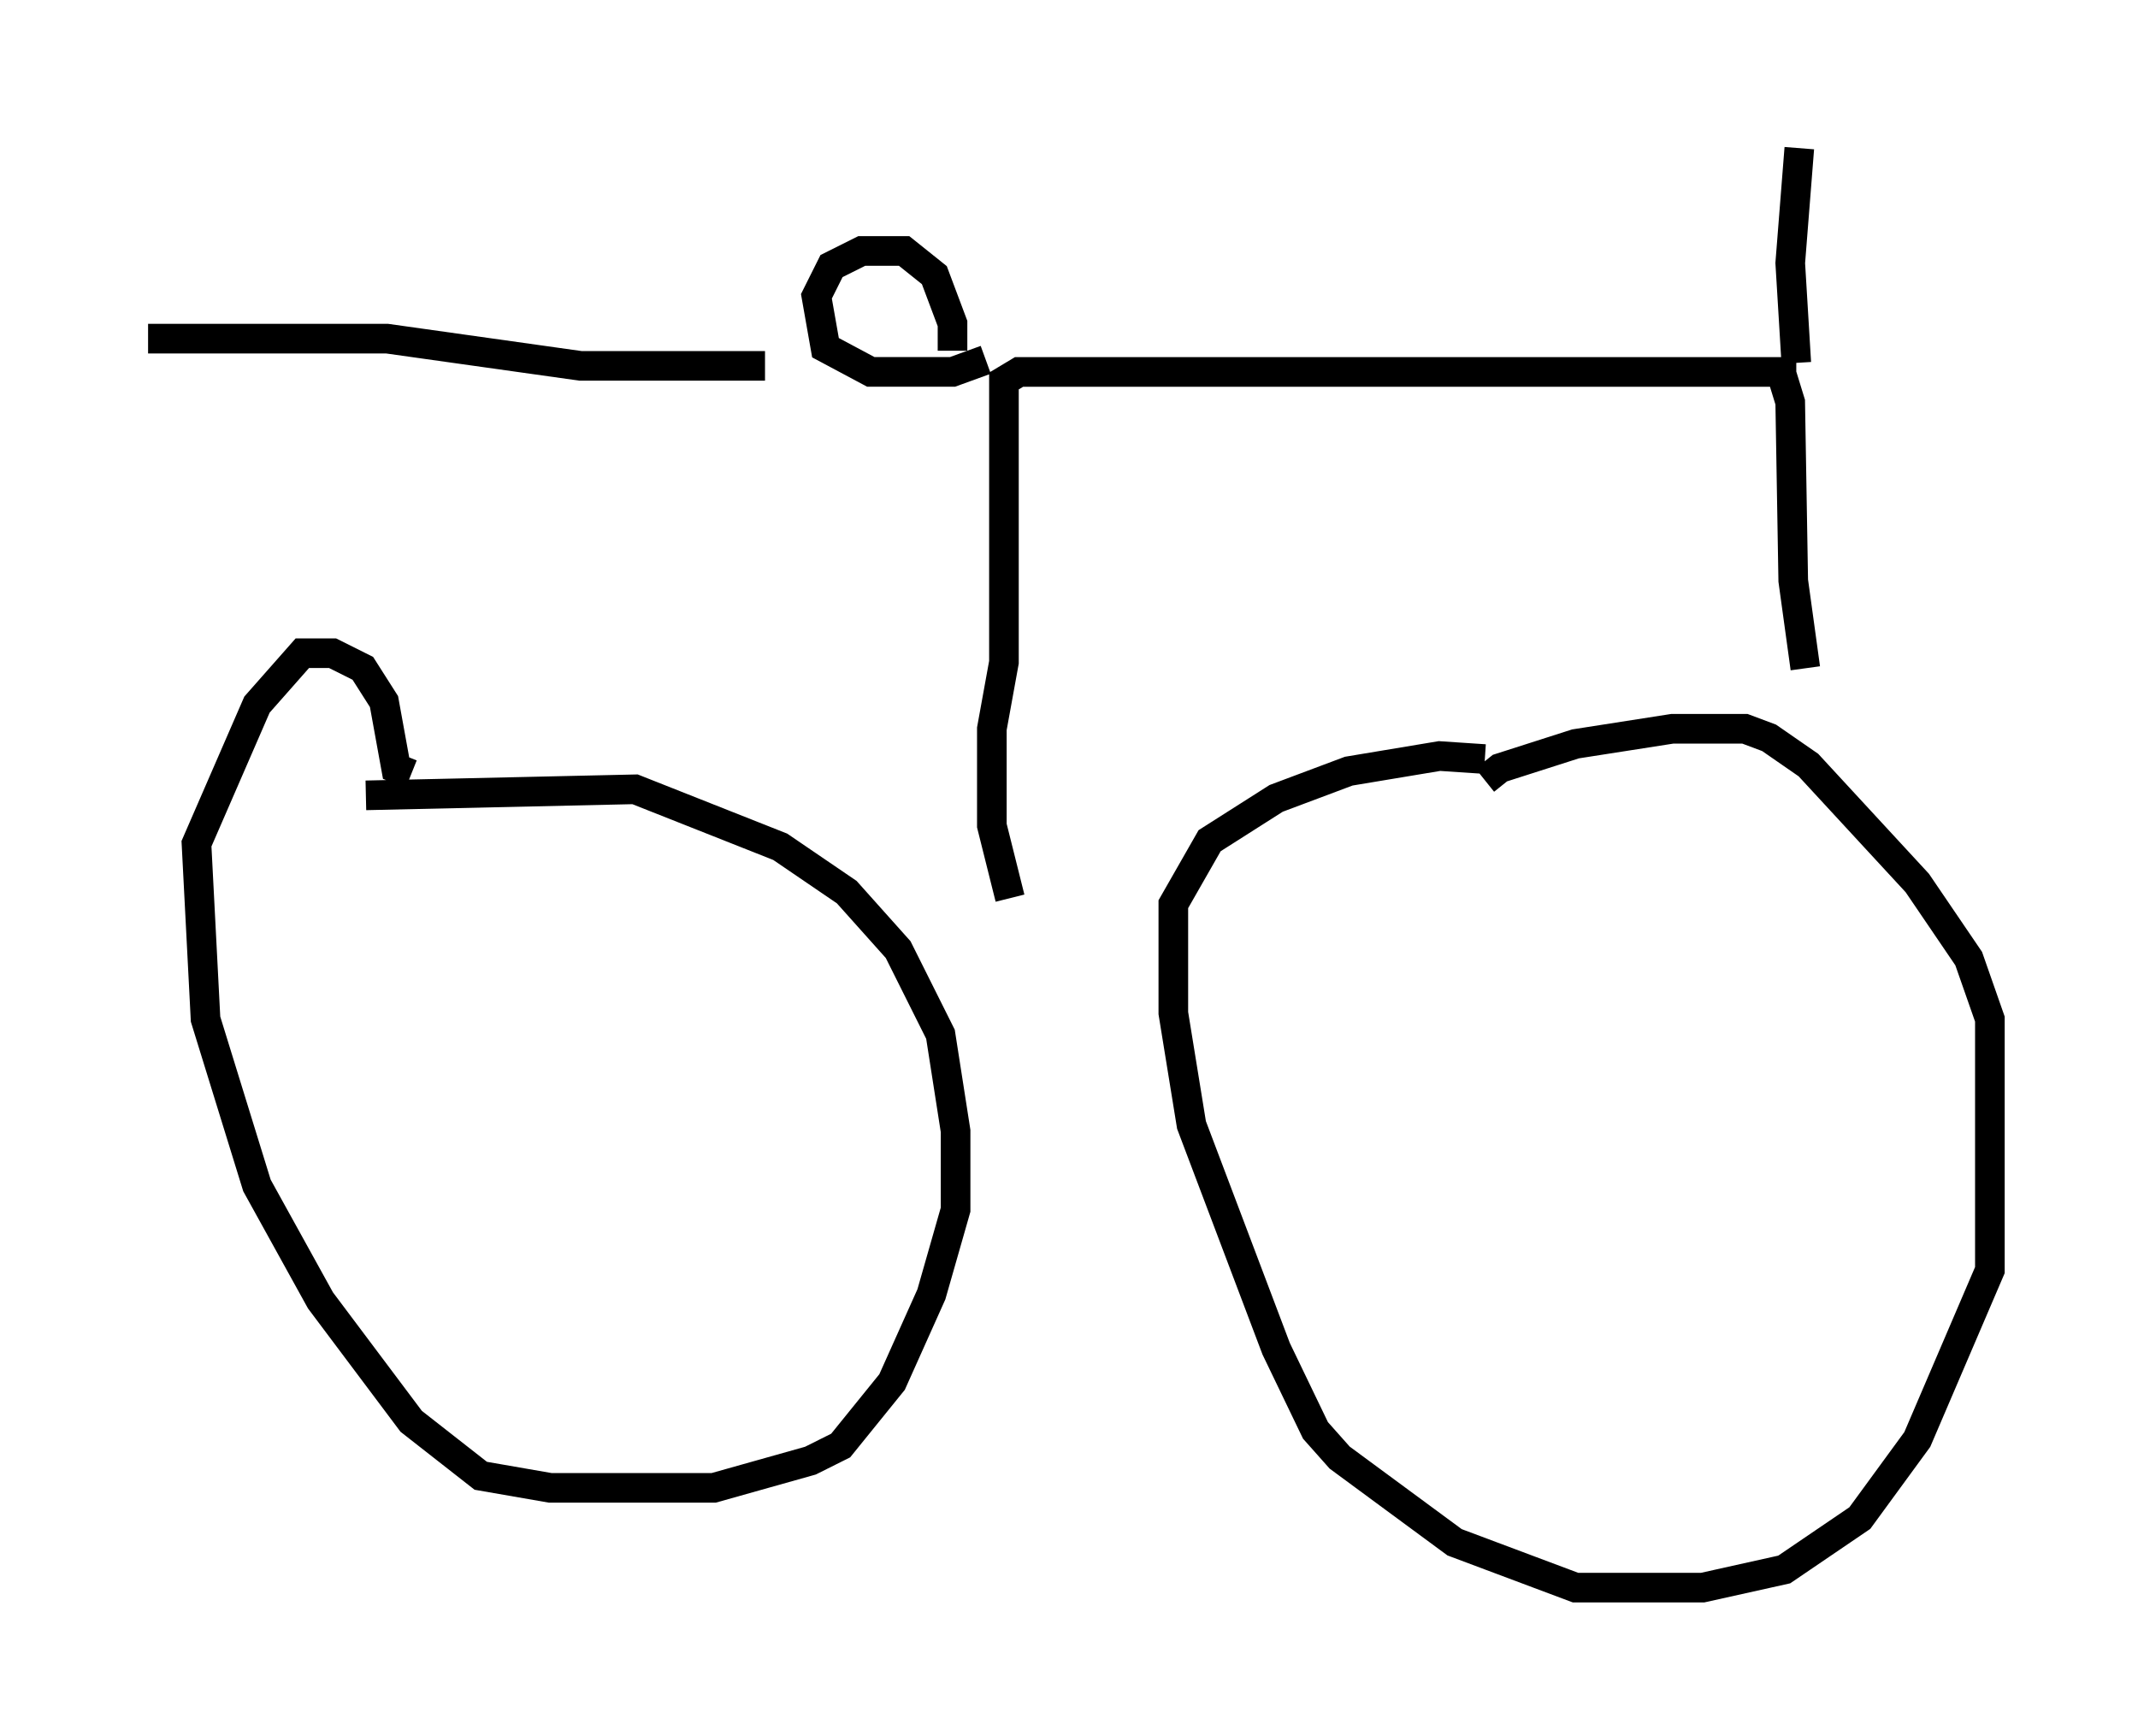 <?xml version="1.0" encoding="utf-8" ?>
<svg baseProfile="full" height="58.592" version="1.1" width="72.169" xmlns="http://www.w3.org/2000/svg" xmlns:ev="http://www.w3.org/2001/xml-events" xmlns:xlink="http://www.w3.org/1999/xlink"><defs /><rect fill="white" height="58.592" width="72.169" x="0" y="0" /><path d="M50.121, 26.846 m0.0, -0.51 l0.51, -0.408 2.552, -0.817 l3.267, -0.51 2.45, 0.0 l0.817, 0.306 1.327, 0.919 l3.675, 3.981 1.735, 2.552 l0.715, 2.042 0.0, 8.473 l-2.45, 5.717 -1.94, 2.654 l-2.552, 1.735 -2.756, 0.613 l-4.288, 0.0 -4.083, -1.531 l-3.879, -2.858 -0.817, -0.919 l-1.327, -2.756 -2.858, -7.554 l-0.613, -3.777 0.0, -3.675 l1.225, -2.144 2.246, -1.429 l2.45, -0.919 3.063, -0.51 l1.531, 0.102 m-37.771, 1.225 l9.086, -0.204 4.9, 1.94 l2.246, 1.531 1.735, 1.94 l1.429, 2.858 0.51, 3.267 l0.0, 2.654 -0.817, 2.858 l-1.327, 2.96 -1.735, 2.144 l-1.021, 0.51 -3.267, 0.919 l-5.513, 0.0 -2.348, -0.408 l-2.348, -1.838 -3.063, -4.083 l-2.144, -3.879 -1.735, -5.615 l-0.306, -5.921 2.042, -4.696 l1.531, -1.735 1.021, 0.0 l1.021, 0.51 0.715, 1.123 l0.408, 2.246 0.51, 0.204 m20.213, 4.185 l-0.613, -2.45 0.0, -3.267 l0.408, -2.246 0.0, -9.494 l0.51, -0.306 26.236, 0.0 m0.0, -0.306 l-0.204, -3.369 0.306, -3.879 m-0.715, 7.248 l0.408, 1.327 0.102, 6.023 l0.408, 2.96 m-27.665, -10.413 l-1.123, 0.408 -2.756, 0.0 l-1.531, -0.817 -0.306, -1.735 l0.51, -1.021 1.021, -0.51 l1.429, 0.0 1.021, 0.817 l0.613, 1.633 0.0, 0.919 m-6.329, 0.51 l-6.227, 0.0 -6.533, -0.919 l-8.065, 0.0 " fill="none" stroke="black" stroke-width="1" /></svg>